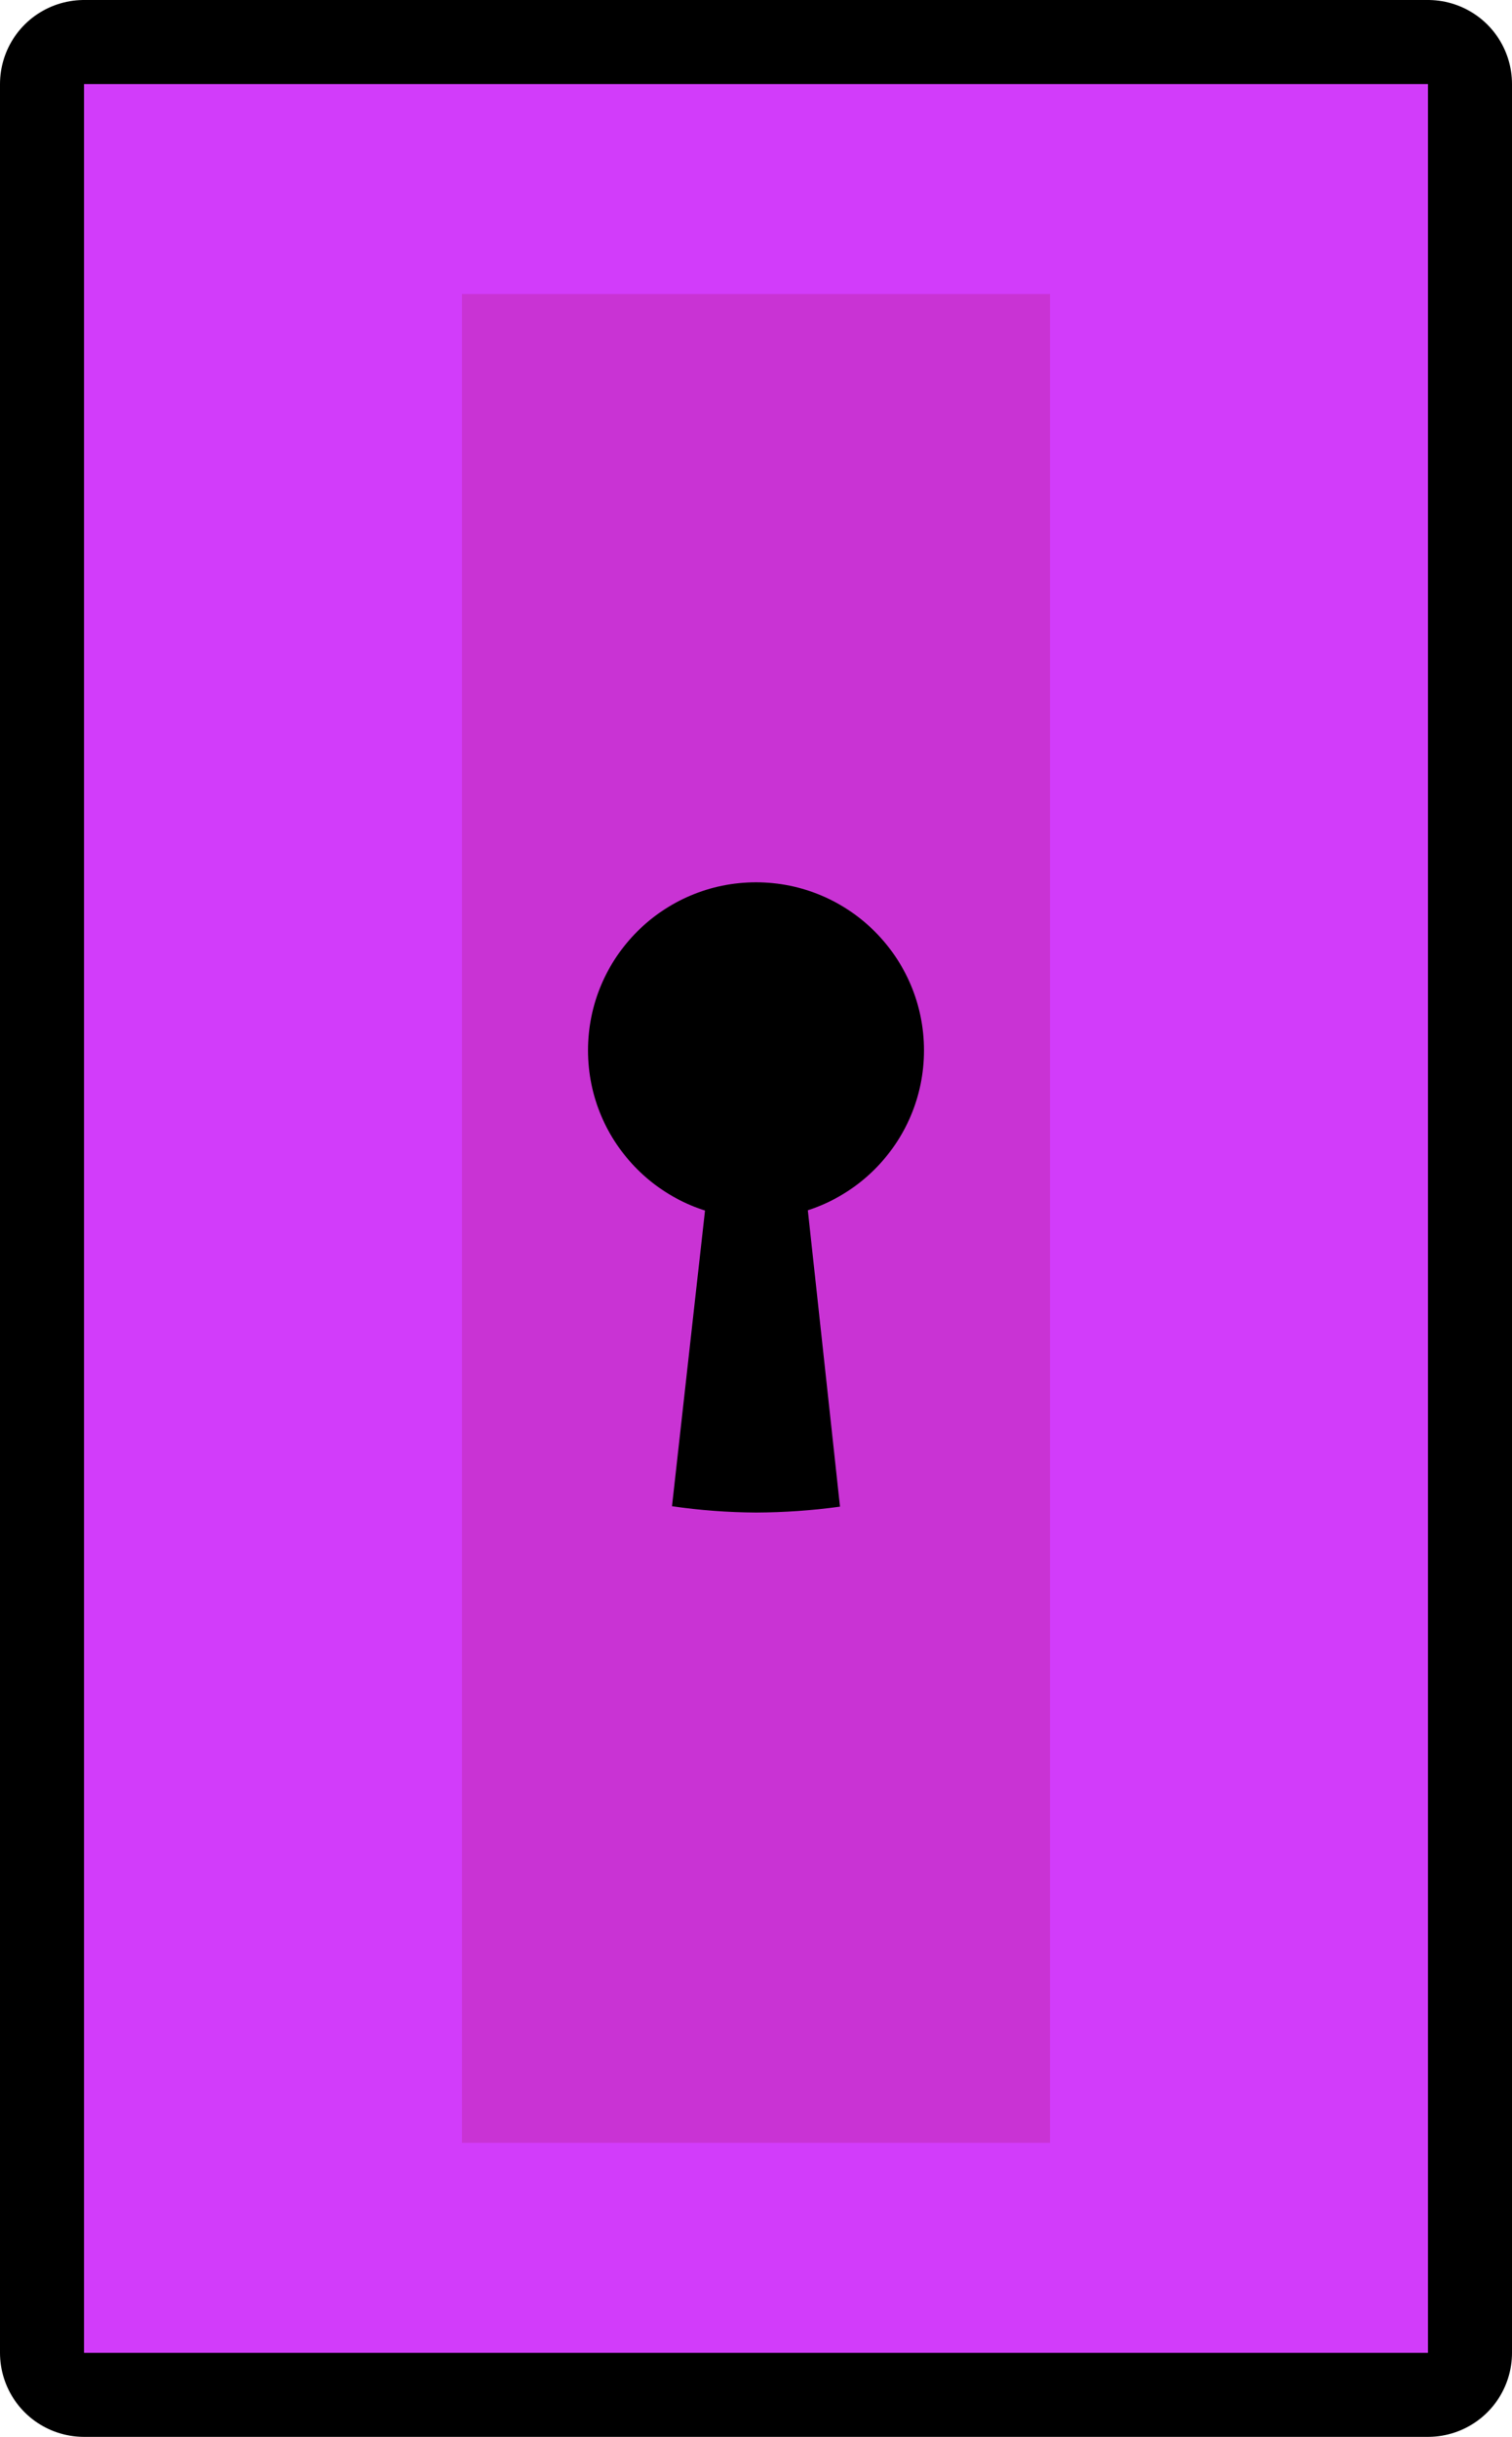 <svg version="1.1" xmlns="http://www.w3.org/2000/svg" xmlns:xlink="http://www.w3.org/1999/xlink" width="36" height="58" viewBox="0,0,36,58"><g transform="translate(-207,-151)"><g data-paper-data="{&quot;isPaintingLayer&quot;:true}" fill-rule="nonzero" stroke-linecap="butt" stroke-miterlimit="10" stroke-dasharray="" stroke-dashoffset="0" style="mix-blend-mode: normal"><path d="M209,207v-54h32v54z" fill="none" stroke="#000000" stroke-width="4" stroke-linejoin="round"/><path d="M209,207v-54h32v54z" fill="#d23cfa" stroke="none" stroke-width="1" stroke-linejoin="miter"/><path d="M218,202v-44h14v44z" fill="#c933d4" stroke="none" stroke-width="1" stroke-linejoin="miter"/><g fill="#000000" stroke="none" stroke-width="1" stroke-linejoin="miter"><path d="M221,176c0,-2.209 1.791,-4 4,-4c2.209,0 4,1.791 4,4c0,2.209 -1.791,4 -4,4c-2.209,0 -4,-1.791 -4,-4z"/><path d="M225.93,177l1.07,9.86c-0.663,0.091 -1.331,0.137 -2,0.14c-0.669,-0.004 -1.338,-0.054 -2,-0.15l1.1,-9.85z"/></g></g></g></svg>